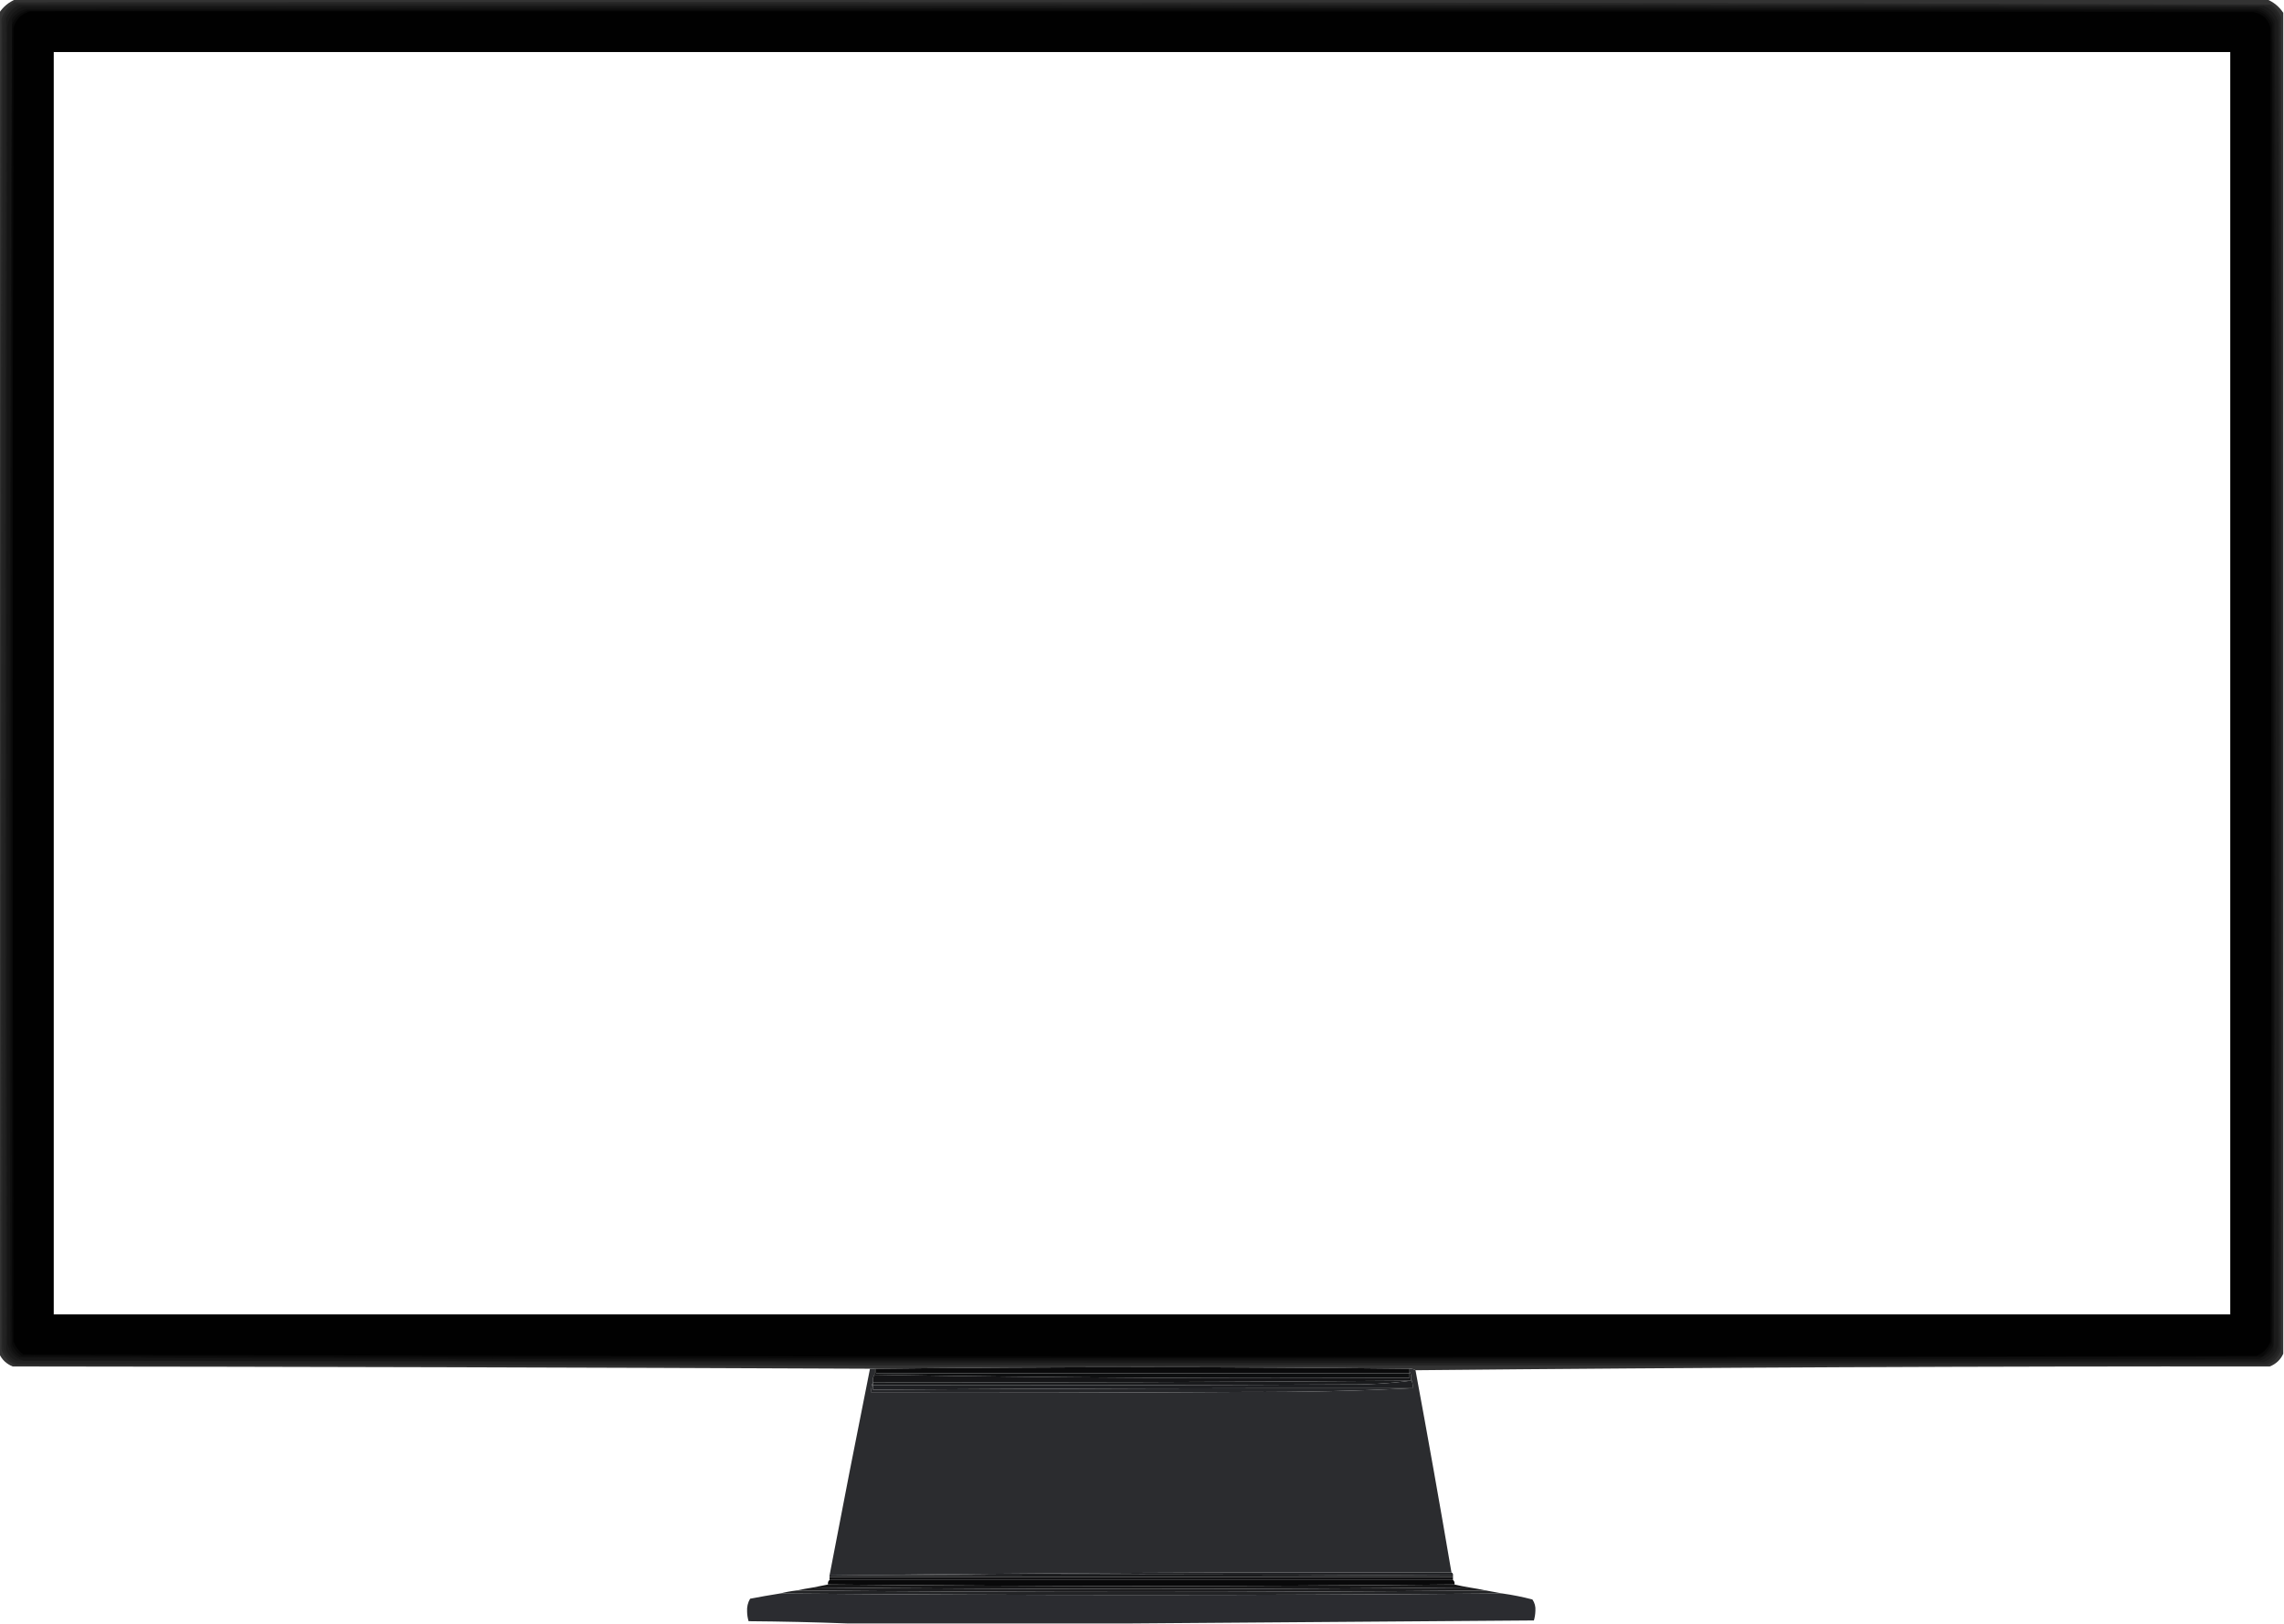 <?xml version="1.0" encoding="UTF-8"?>
<!DOCTYPE svg PUBLIC "-//W3C//DTD SVG 1.1//EN" "http://www.w3.org/Graphics/SVG/1.1/DTD/svg11.dtd">
<svg xmlns="http://www.w3.org/2000/svg" version="1.1" width="1524px" height="1084px" style="shape-rendering:geometricPrecision; text-rendering:geometricPrecision; image-rendering:optimizeQuality; fill-rule:evenodd; clip-rule:evenodd" xmlns:xlink="http://www.w3.org/1999/xlink">
<g><path style="opacity:0.997" fill="#333333" d="M 10.5,-0.5 C 511.167,-0.5 1011.83,-0.5 1512.5,-0.5C 1517.04,1.368 1520.71,4.368 1523.5,8.5C 1523.5,306.833 1523.5,605.167 1523.5,903.5C 1521.69,907.479 1518.69,910.312 1514.5,912C 1324.16,911.834 1134.16,912.668 944.5,914.5C 943.292,913.766 941.959,913.433 940.5,913.5C 821.833,912.167 703.167,912.167 584.5,913.5C 584.167,913.5 583.833,913.5 583.5,913.5C 582.5,913.5 581.5,913.5 580.5,913.5C 390,912.667 199.334,912.167 8.5,912C 4.315,910.312 1.315,907.479 -0.5,903.5C -0.5,605.167 -0.5,306.833 -0.5,8.5C 2.293,4.368 5.96,1.368 10.5,-0.5 Z M 35.5,34.5 C 519.833,34.5 1004.17,34.5 1488.5,34.5C 1488.5,315.5 1488.5,596.5 1488.5,877.5C 1004.17,877.5 519.833,877.5 35.5,877.5C 35.5,596.5 35.5,315.5 35.5,34.5 Z"/></g>
<g><path style="opacity:1" fill="#272727" d="M 9.5,1.5 C 511.579,1.001 1013.58,1.501 1515.5,3C 1518.4,5.24 1520.57,8.073 1522,11.5C 1522.67,307.833 1522.67,604.167 1522,900.5C 1520.59,905.573 1517.43,909.073 1512.5,911C 1011.83,911.667 511.167,911.667 10.5,911C 5.572,909.073 2.406,905.573 1,900.5C 0.333,604.5 0.333,308.5 1,12.5C 2.553,7.788 5.386,4.121 9.5,1.5 Z M 35.5,34.5 C 35.5,315.5 35.5,596.5 35.5,877.5C 519.833,877.5 1004.17,877.5 1488.5,877.5C 1488.5,596.5 1488.5,315.5 1488.5,34.5C 1004.17,34.5 519.833,34.5 35.5,34.5 Z"/></g>
<g><path style="opacity:1" fill="#222222" d="M 11.5,2.5 C 512.555,2.001 1013.55,2.501 1514.5,4C 1517.87,6.365 1520.04,9.532 1521,13.5C 1521.67,308.833 1521.67,604.167 1521,899.5C 1519.59,904.573 1516.43,908.073 1511.5,910C 1011.5,910.667 511.5,910.667 11.5,910C 5.808,907.794 2.641,903.627 2,897.5C 1.333,603.5 1.333,309.5 2,15.5C 2.758,9.286 5.924,4.953 11.5,2.5 Z M 35.5,34.5 C 35.5,315.5 35.5,596.5 35.5,877.5C 519.833,877.5 1004.17,877.5 1488.5,877.5C 1488.5,596.5 1488.5,315.5 1488.5,34.5C 1004.17,34.5 519.833,34.5 35.5,34.5 Z"/></g>
<g><path style="opacity:1" fill="#1b1b1b" d="M 12.5,3.5 C 511.833,3.333 1011.17,3.5 1510.5,4C 1515.43,5.927 1518.59,9.427 1520,14.5C 1520.67,309.167 1520.67,603.833 1520,898.5C 1518.59,903.573 1515.43,907.073 1510.5,909C 1010.42,909.999 510.421,909.666 10.5,908C 7.272,906.437 5.105,903.937 4,900.5C 3.333,604.5 3.333,308.5 4,12.5C 5.688,8.315 8.521,5.315 12.5,3.5 Z M 35.5,34.5 C 35.5,315.5 35.5,596.5 35.5,877.5C 519.833,877.5 1004.17,877.5 1488.5,877.5C 1488.5,596.5 1488.5,315.5 1488.5,34.5C 1004.17,34.5 519.833,34.5 35.5,34.5 Z"/></g>
<g><path style="opacity:1" fill="#151515" d="M 15.5,4.5 C 512.833,4.333 1010.17,4.5 1507.5,5C 1512.6,6.433 1516.1,9.6 1518,14.5C 1519,310.246 1518.67,605.913 1517,901.5C 1514.74,904.431 1511.9,906.597 1508.5,908C 1010.83,908.667 513.167,908.667 15.5,908C 9.59,906.421 6.09,902.588 5,896.5C 4.333,603.167 4.333,309.833 5,16.5C 6.28,10.396 9.78,6.396 15.5,4.5 Z M 35.5,34.5 C 35.5,315.5 35.5,596.5 35.5,877.5C 519.833,877.5 1004.17,877.5 1488.5,877.5C 1488.5,596.5 1488.5,315.5 1488.5,34.5C 1004.17,34.5 519.833,34.5 35.5,34.5 Z"/></g>
<g><path style="opacity:1" fill="#0f0f0f" d="M 1509.5,905.5 C 1509.08,906.222 1508.42,906.722 1507.5,907C 1259,907.167 1010.5,907.333 762,907.5C 512.445,907.665 262.945,907.165 13.5,906C 10.272,904.437 8.105,901.937 7,898.5C 6.002,603.087 6.335,307.754 8,12.5C 10.365,9.131 13.531,6.964 17.5,6C 513.833,5.333 1010.17,5.333 1506.5,6C 1511.57,7.406 1515.07,10.572 1517,15.5C 1517.67,309.5 1517.67,603.5 1517,897.5C 1515.68,901.319 1513.18,903.985 1509.5,905.5 Z M 35.5,34.5 C 35.5,315.5 35.5,596.5 35.5,877.5C 519.833,877.5 1004.17,877.5 1488.5,877.5C 1488.5,596.5 1488.5,315.5 1488.5,34.5C 1004.17,34.5 519.833,34.5 35.5,34.5 Z"/></g>
<g><path style="opacity:1" fill="#090909" d="M 1509.5,905.5 C 1260.36,906.165 1011.19,906.499 762,906.5C 512.779,906.665 263.612,906.165 14.5,905C 11.255,903.019 9.089,900.186 8,896.5C 7.333,603.167 7.333,309.833 8,16.5C 9.927,11.572 13.427,8.406 18.5,7C 514.167,6.333 1009.83,6.333 1505.5,7C 1510.57,8.406 1514.07,11.572 1516,16.5C 1516.67,309.833 1516.67,603.167 1516,896.5C 1514.42,899.916 1512.25,902.916 1509.5,905.5 Z M 35.5,34.5 C 35.5,315.5 35.5,596.5 35.5,877.5C 519.833,877.5 1004.17,877.5 1488.5,877.5C 1488.5,596.5 1488.5,315.5 1488.5,34.5C 1004.17,34.5 519.833,34.5 35.5,34.5 Z"/></g>
<g><path style="opacity:0.986" fill="#020202" d="M 20.5,7.5 C 514.833,7.333 1009.17,7.5 1503.5,8C 1509.55,9.053 1513.39,12.553 1515,18.5C 1515.67,310.833 1515.67,603.167 1515,895.5C 1513.14,900.026 1509.97,903.192 1505.5,905C 1008.78,905.999 512.112,905.665 15.5,904C 12.566,901.736 10.4,898.902 9,895.5C 8.333,603.167 8.333,310.833 9,18.5C 10.789,12.541 14.622,8.875 20.5,7.5 Z M 35.5,34.5 C 35.5,315.5 35.5,596.5 35.5,877.5C 519.833,877.5 1004.17,877.5 1488.5,877.5C 1488.5,596.5 1488.5,315.5 1488.5,34.5C 1004.17,34.5 519.833,34.5 35.5,34.5 Z"/></g>
<g><path style="opacity:1" fill="#2b2c2f" d="M 580.5,913.5 C 581.5,913.5 582.5,913.5 583.5,913.5C 583.5,914.833 583.5,916.167 583.5,917.5C 582.549,918.919 582.216,920.585 582.5,922.5C 581.532,924.607 581.198,926.941 581.5,929.5C 664.501,929.667 747.501,929.5 830.5,929C 868.18,929.162 905.513,928.329 942.5,926.5C 942.795,924.265 942.461,922.265 941.5,920.5C 941.784,918.585 941.451,916.919 940.5,915.5C 940.5,914.833 940.5,914.167 940.5,913.5C 941.959,913.433 943.292,913.766 944.5,914.5C 952.824,959.445 960.824,1004.44 968.5,1049.5C 830.329,1049.12 692.329,1049.79 554.5,1051.5C 554.167,1051.5 553.833,1051.5 553.5,1051.5C 562.301,1005.34 571.301,959.344 580.5,913.5 Z"/></g>
<g><path style="opacity:1" fill="#0a0a0b" d="M 940.5,913.5 C 940.5,914.167 940.5,914.833 940.5,915.5C 940.5,915.833 940.5,916.167 940.5,916.5C 821.833,916.5 703.167,916.5 584.5,916.5C 584.5,915.5 584.5,914.5 584.5,913.5C 703.167,912.167 821.833,912.167 940.5,913.5 Z"/></g>
<g><path style="opacity:1" fill="#0e0f10" d="M 583.5,913.5 C 583.833,913.5 584.167,913.5 584.5,913.5C 584.5,914.5 584.5,915.5 584.5,916.5C 703.167,916.5 821.833,916.5 940.5,916.5C 940.5,917.5 940.5,918.5 940.5,919.5C 821.162,920.165 702.162,919.498 583.5,917.5C 583.5,916.167 583.5,914.833 583.5,913.5 Z"/></g>
<g><path style="opacity:1" fill="#151517" d="M 940.5,915.5 C 941.451,916.919 941.784,918.585 941.5,920.5C 941.5,920.833 941.5,921.167 941.5,921.5C 821.836,922.409 702.17,922.743 582.5,922.5C 582.216,920.585 582.549,918.919 583.5,917.5C 702.162,919.498 821.162,920.165 940.5,919.5C 940.5,918.5 940.5,917.5 940.5,916.5C 940.5,916.167 940.5,915.833 940.5,915.5 Z"/></g>
<g><path style="opacity:1" fill="#1a1b1d" d="M 941.5,921.5 C 927.201,923.32 912.534,924.154 897.5,924C 792.501,924.5 687.501,924.667 582.5,924.5C 582.5,923.833 582.5,923.167 582.5,922.5C 702.17,922.743 821.836,922.409 941.5,921.5 Z"/></g>
<g><path style="opacity:1" fill="#1f2023" d="M 941.5,920.5 C 942.461,922.265 942.795,924.265 942.5,926.5C 822.498,926.376 702.498,926.709 582.5,927.5C 582.5,926.5 582.5,925.5 582.5,924.5C 687.501,924.667 792.501,924.5 897.5,924C 912.534,924.154 927.201,923.32 941.5,921.5C 941.5,921.167 941.5,920.833 941.5,920.5 Z"/></g>
<g><path style="opacity:1" fill="#252629" d="M 582.5,922.5 C 582.5,923.167 582.5,923.833 582.5,924.5C 582.5,925.5 582.5,926.5 582.5,927.5C 702.498,926.709 822.498,926.376 942.5,926.5C 905.513,928.329 868.18,929.162 830.5,929C 747.501,929.5 664.501,929.667 581.5,929.5C 581.198,926.941 581.532,924.607 582.5,922.5 Z"/></g>
<g><path style="opacity:1" fill="#212225" d="M 968.5,1049.5 C 969.338,1049.84 969.672,1050.51 969.5,1051.5C 831.236,1050.63 692.902,1050.63 554.5,1051.5C 692.329,1049.79 830.329,1049.12 968.5,1049.5 Z"/></g>
<g><path style="opacity:1" fill="#1a1b1d" d="M 969.5,1051.5 C 969.5,1051.83 969.5,1052.17 969.5,1052.5C 830.833,1052.5 692.167,1052.5 553.5,1052.5C 553.5,1052.17 553.5,1051.83 553.5,1051.5C 553.833,1051.5 554.167,1051.5 554.5,1051.5C 692.902,1050.63 831.236,1050.63 969.5,1051.5 Z"/></g>
<g><path style="opacity:1" fill="#121214" d="M 553.5,1052.5 C 692.167,1052.5 830.833,1052.5 969.5,1052.5C 969.5,1053.17 969.5,1053.83 969.5,1054.5C 830.833,1054.5 692.167,1054.5 553.5,1054.5C 553.5,1053.83 553.5,1053.17 553.5,1052.5 Z"/></g>
<g><path style="opacity:1" fill="#09090a" d="M 553.5,1054.5 C 692.167,1054.5 830.833,1054.5 969.5,1054.5C 970.404,1055.21 970.737,1056.21 970.5,1057.5C 831.167,1058.83 691.833,1058.83 552.5,1057.5C 552.263,1056.21 552.596,1055.21 553.5,1054.5 Z"/></g>
<g><path style="opacity:1" fill="#171718" d="M 552.5,1057.5 C 691.833,1058.83 831.167,1058.83 970.5,1057.5C 973.802,1058.29 977.135,1058.96 980.5,1059.5C 834.5,1060.83 688.5,1060.83 542.5,1059.5C 545.833,1058.83 549.167,1058.17 552.5,1057.5 Z"/></g>
<g><path style="opacity:1" fill="#1d1d1f" d="M 542.5,1059.5 C 688.5,1060.83 834.5,1060.83 980.5,1059.5C 984.193,1060.06 987.86,1060.73 991.5,1061.5C 838.167,1062.83 684.833,1062.83 531.5,1061.5C 535.14,1060.73 538.807,1060.06 542.5,1059.5 Z"/></g>
<g><path style="opacity:1" fill="#232426" d="M 531.5,1061.5 C 684.833,1062.83 838.167,1062.83 991.5,1061.5C 995.167,1062.17 998.833,1062.83 1002.5,1063.5C 841.833,1064.83 681.167,1064.83 520.5,1063.5C 524.112,1062.58 527.779,1061.91 531.5,1061.5 Z"/></g>
<g><path style="opacity:0.999" fill="#2b2c30" d="M 520.5,1063.5 C 681.167,1064.83 841.833,1064.83 1002.5,1063.5C 1009.24,1064.45 1015.91,1065.78 1022.5,1067.5C 1024.03,1069.71 1024.7,1072.21 1024.5,1075C 1024.44,1077.23 1024.1,1079.39 1023.5,1081.5C 933.334,1082.17 843.334,1082.83 753.5,1083.5C 690.833,1083.5 628.167,1083.5 565.5,1083.5C 543.67,1082.67 521.67,1082.17 499.5,1082C 498.866,1079.93 498.532,1077.76 498.5,1075.5C 498.32,1072.42 498.986,1069.59 500.5,1067C 507.159,1065.72 513.826,1064.56 520.5,1063.5 Z"/></g>
</svg>
